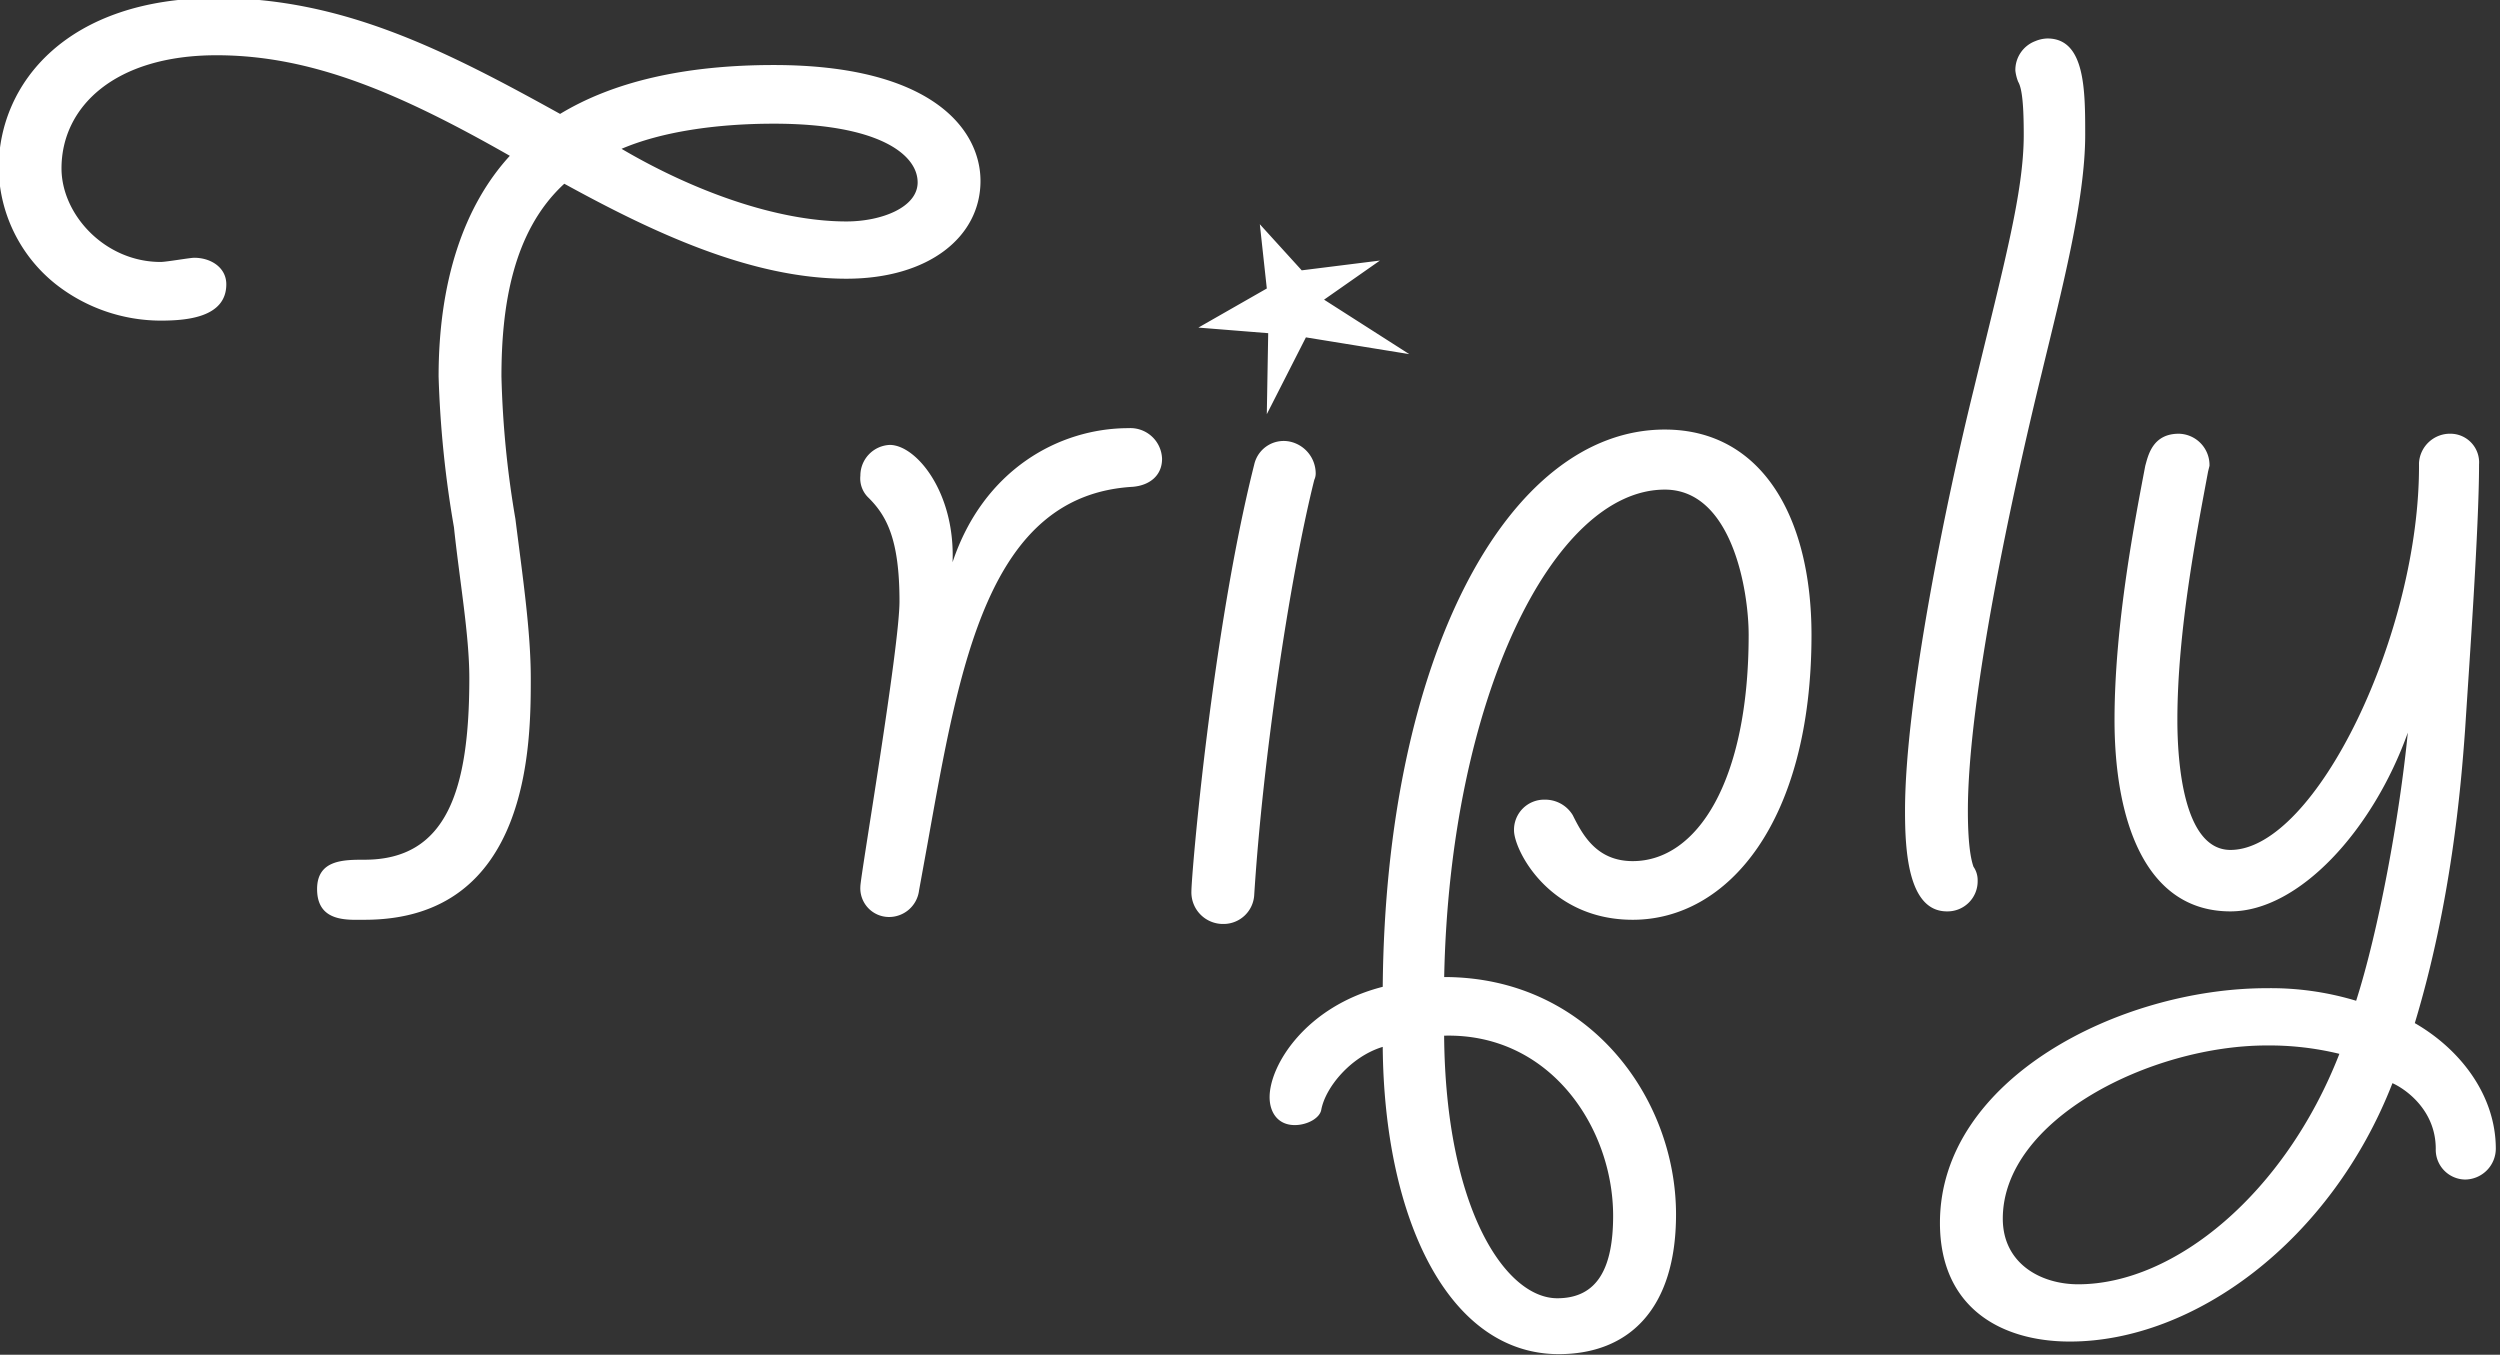 <svg xmlns="http://www.w3.org/2000/svg" width="358" height="194" viewBox="0 0 358 194">
  <rect x="0" y="0" width="358" height="194" fill="#333333" stroke="none"/>
  <defs>
    <style>
      .cls-1 {
        fill: #fff;
        fill-rule: evenodd;
      }
    </style>
  </defs>
  <g id="Artboard_1" data-name="Artboard 1">
    <path id="Triply" class="cls-1" d="M8.007,40.712a24.4,24.4,0,0,0,15,5.2c3.6,0,9.4-.4,9.4-5.2,0-2.4-2.2-3.8-4.6-3.8-0.6,0-4,.6-4.8.6-8,0-14.2-6.8-14.2-13.4,0-8.8,7.6-16.2,22.2-16.2,13.6,0,26.2,5.4,42,14.4-6.6,7.2-10.2,18-10.2,31.6a151.963,151.963,0,0,0,2.2,21.6c0.8,7.6,2.2,15.4,2.2,21.6,0,16-3.2,26-15,26-3,0-6.8,0-6.8,4.2,0,4.8,4.4,4.4,6.8,4.4,23.8,0,23.8-25.4,23.8-34.6,0-6.8-1.2-14.8-2.2-22.8a139.527,139.527,0,0,1-2-20.4c0-10,1.6-20.8,9-27.6,12.4,6.8,26.6,13.6,40.4,13.6,11.8,0,19.2-6,19.2-14,0-7.4-7-16.6-29.6-16.6-12.8,0-23,2.4-30.6,7-16.6-9.2-31.2-16.6-49.2-16.6-21.4,0-31.2,12.2-31.2,24.4A21.628,21.628,0,0,0,8.007,40.712Zm123.4-14.6c0,3.6-5.2,5.6-10.2,5.6-10,0-22-4.4-32.2-10.4,5.6-2.4,13.4-3.6,21.8-3.6C125.805,17.713,131.405,22.113,131.405,26.113Zm1.4,94.8c4.6-25.6,8.6-50,29.4-51.2,2.4-.2,4.2-1.6,4.2-4a4.534,4.534,0,0,0-4.8-4.4c-10,0-20.8,6-25.2,19.2,0.4-10-5.2-16.8-9-16.8a4.4,4.4,0,0,0-4.2,4.4,3.817,3.817,0,0,0,1.2,3.2c2.6,2.6,4.4,6,4.4,14.8,0,6.6-5.6,39.4-5.6,40.8a4.111,4.111,0,0,0,4,4.4,4.324,4.324,0,0,0,4.4-3.8Zm53.6-82.2-6-6.6,1,9.2-9.8,5.6,10,0.8-0.2,11.6,5.6-11,14.8,2.4-12.2-7.8,8-5.6Zm-1.4,24.6a4.321,4.321,0,0,0-5.4,3.2c-6,23.8-9,58.6-9,61.2a4.526,4.526,0,0,0,4.6,4.6,4.4,4.4,0,0,0,4.4-4.2c1.2-19,5-45,8.6-59.4a2.175,2.175,0,0,0,.2-1A4.683,4.683,0,0,0,185.007,63.312Zm53.4-1.8c-22.6,0-40,32.8-40.4,79.8-11,2.8-16.2,11.2-16.2,15.8,0,2.2,1.2,4,3.6,4,1.8,0,3.6-1,3.8-2.2,0.6-3.2,4.2-7.6,8.8-9,0.2,24.6,9.4,44,25.2,44,10,0,16.8-6.4,16.8-20,0-16.8-12.6-34-33.2-34,0.8-39.8,15.6-69.8,31.6-69.8,9.6,0,12,14.4,12,20.8,0,21-7.4,32.4-16.6,32.4-5.2,0-7.2-3.8-8.6-6.6a4.611,4.611,0,0,0-4-2.2,4.312,4.312,0,0,0-4.4,4.4c0,2.8,5,12.8,17,12.8,13.6,0,25.6-14,25.6-40.8C259.4,73.912,252.2,61.512,238.4,61.512ZM223,185.91c-7.4,0-16-12.8-16.2-37.6,15.2-.4,24.2,13.2,24.2,25.8C231,181.51,228.8,185.91,223,185.91Zm68.4-180a4.419,4.419,0,0,0-2.8,4.2,6.182,6.182,0,0,0,.4,1.6c0.6,1,.8,3.6.8,7.6,0,8.2-2.8,18.4-7.2,36.6-3.8,15.4-9.8,44.2-9.8,60.2,0,5.6.4,14.4,6,14.4a4.313,4.313,0,0,0,4.4-4.4,3.379,3.379,0,0,0-.6-2c-0.2-.6-0.8-2.4-0.8-8,0-16,6.2-44.8,10.6-62.8,2.8-11.6,6.2-24.6,6.2-34,0-6.4,0-13.8-5.4-13.8A4.776,4.776,0,0,0,291.4,5.913Zm25,60.8a4.485,4.485,0,0,0-4.4-4.6c-3.8,0-4.4,3.2-4.8,4.6-1.4,7.4-4.4,22.6-4.4,36.4,0,14,4.2,27.4,16.6,27.4,9.8,0,20.4-11.6,25.4-25.6-1.2,12.2-4.2,28.4-7.4,38.4a42.106,42.106,0,0,0-12.8-1.8c-21,0-46.8,13-46.8,33.6,0,12.2,8.8,17,18.6,17,17.8,0,37.4-14.4,46.2-37,1.8,0.8,6.2,3.8,6.2,9.4a4.271,4.271,0,0,0,4.2,4.4,4.439,4.439,0,0,0,4.4-4.4c0-7.6-5-14.2-11.6-18,5.2-17.2,6.6-33.6,7.2-42,0.6-9.4,2-29,2-38a4.111,4.111,0,0,0-4-4.4,4.449,4.449,0,0,0-4.6,4.2c0.2,24.2-14.8,55.4-27,55.4-6.8,0-7.6-12.8-7.6-18.6,0-12.8,2.8-27,4.4-35.6Zm-18.8,117.2c-5.4,0-10.8-3-10.8-9.4,0-14.2,21.2-24.8,37.8-24.8a42.415,42.415,0,0,1,10.4,1.2C327.2,170.91,311.4,183.91,297.6,183.91Z"/>
  </g>
</svg>
